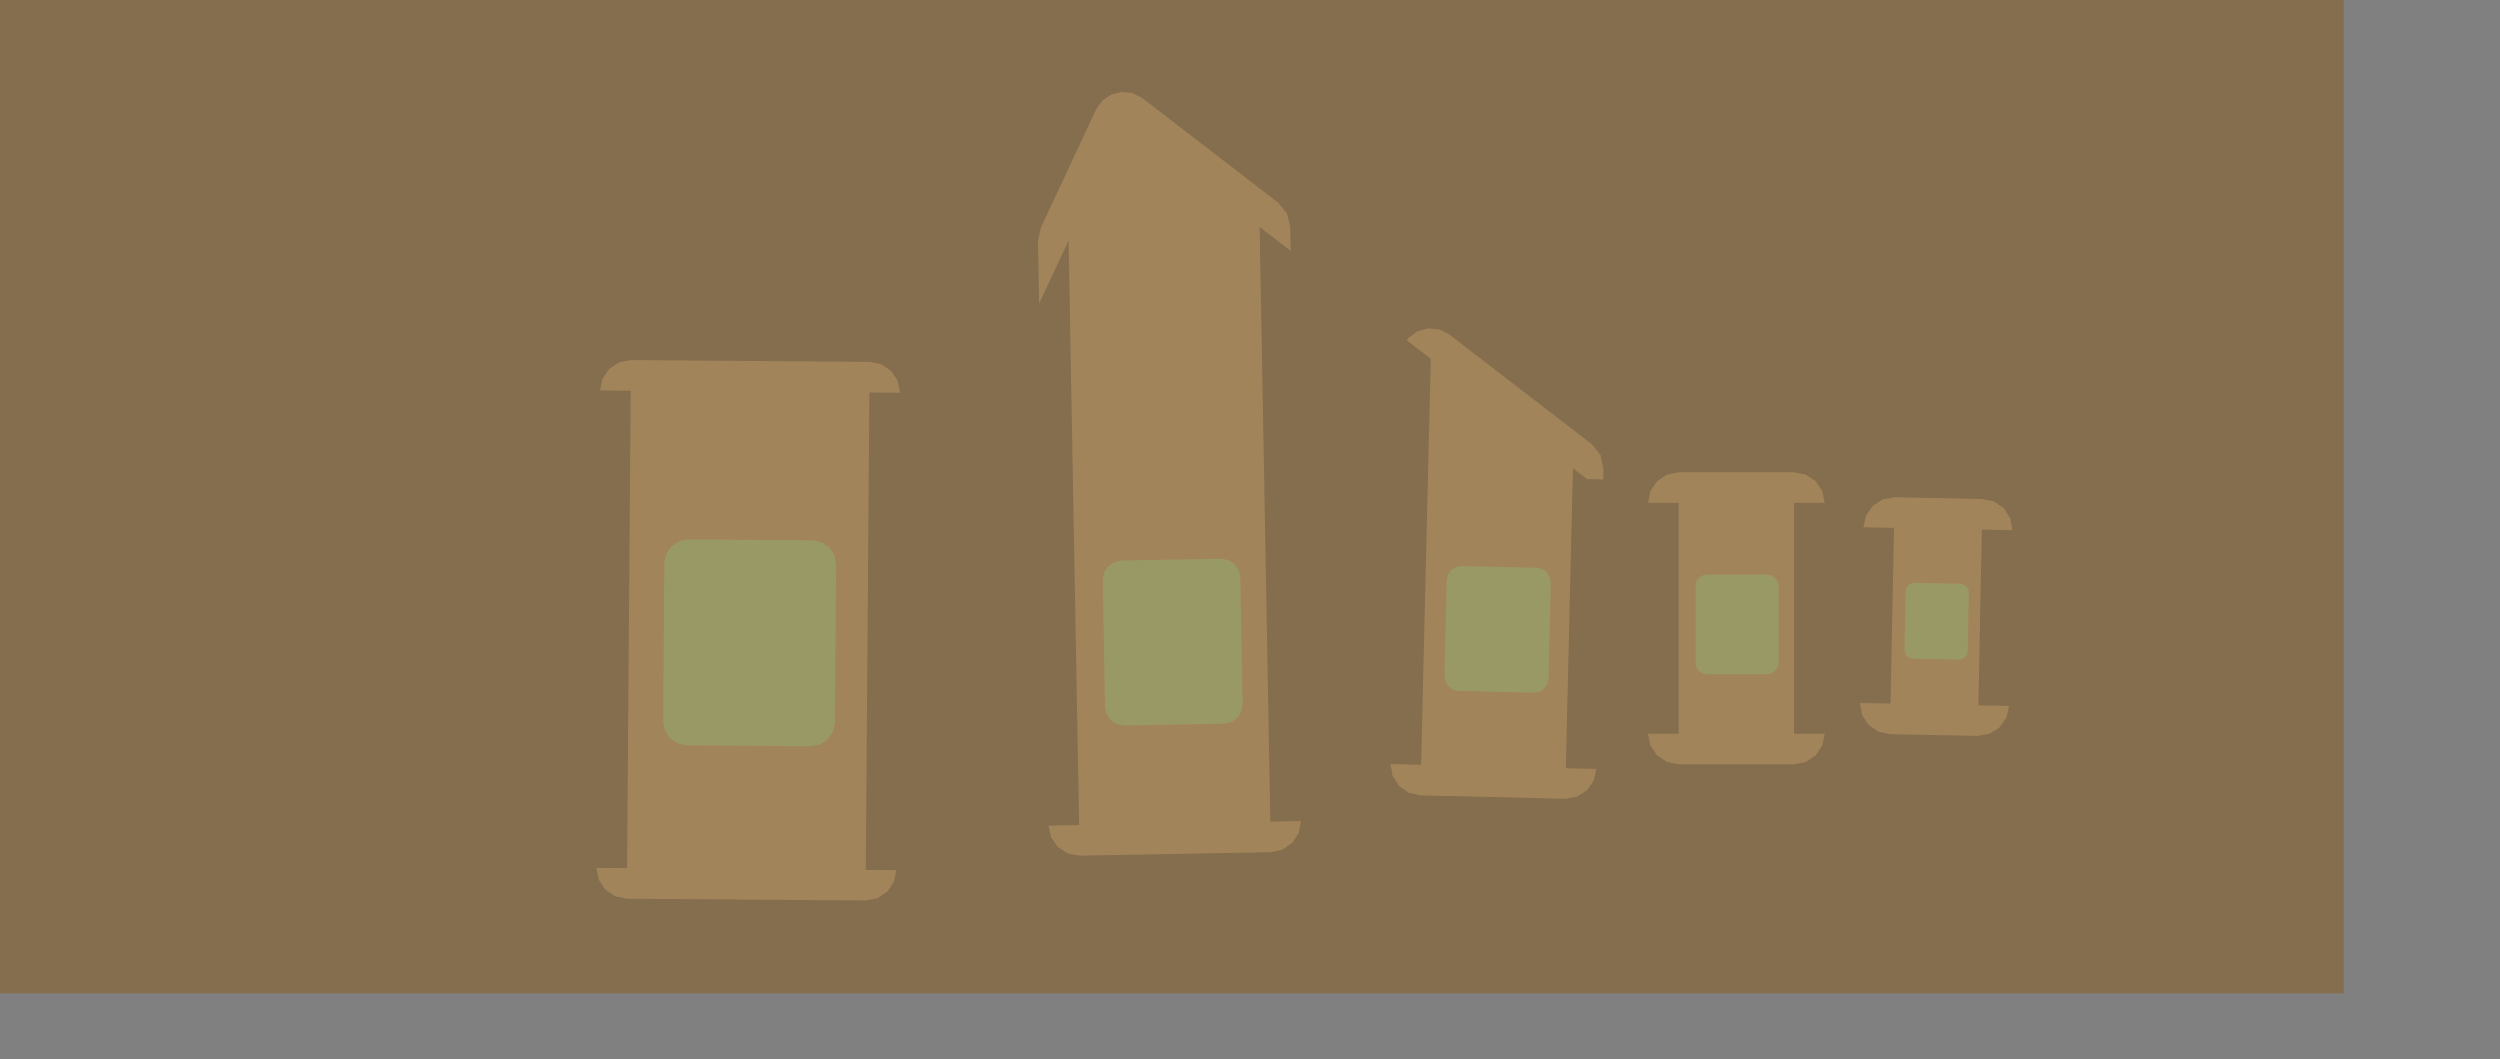 <?xml version="1.0" encoding="UTF-8" standalone="no"?>
<svg width="108059mm" height="45793.7mm"
 xmlns="http://www.w3.org/2000/svg" xmlns:xlink="http://www.w3.org/1999/xlink"  version="1.2" baseProfile="tiny">
<rect width="100%" height="100%" fill="#808080" stroke="none"/>
<title>SVG Generator Example Drawing</title>
<desc>An SVG drawing created by the SVG Generator</desc>
<defs>
</defs>
<g fill="none" stroke="black" stroke-width="1" fill-rule="evenodd" stroke-linecap="square" stroke-linejoin="bevel" >

<g fill="none" stroke="#000000" stroke-opacity="1" stroke-width="1" stroke-linecap="square" stroke-linejoin="bevel" transform="matrix(1,0,0,-1,0,162261)"
font-family="MS Shell Dlg 2" font-size="10.312" font-weight="400" font-style="normal" 
>
</g>

<g fill="none" stroke="#000000" stroke-opacity="1" stroke-width="1" stroke-linecap="square" stroke-linejoin="bevel" transform="matrix(1,0,0,-1,0,162261)"
font-family="MS Shell Dlg 2" font-size="10.312" font-weight="400" font-style="normal" 
>
</g>

<g fill="none" stroke="#000000" stroke-opacity="1" stroke-width="1" stroke-linecap="square" stroke-linejoin="bevel" transform="matrix(1,0,0,-1,152789,110580)"
font-family="MS Shell Dlg 2" font-size="10.312" font-weight="400" font-style="normal" 
>
</g>

<g fill="#333333" fill-opacity="0.2" stroke="#333333" stroke-opacity="1" stroke-width="1" stroke-linecap="round" stroke-linejoin="round" transform="matrix(1,0,0,-1,152789,110580)"
font-family="MS Shell Dlg 2" font-size="10.312" font-weight="400" font-style="normal" 
>
<path vector-effect="non-scaling-stroke" fill-rule="evenodd" d="M-152789,-51681.3 L-152789,110579 L230097,110579 L230097,-51681.3 L-152789,-51681.3 M18502.5,-24294.1 L18917.3,-26199.4 L20030.2,-27801.7 L21671.6,-28856.1 L23591.6,-29202.2 L54829.5,-28639.4 L56735.9,-28224.4 L58338.2,-27111.4 L59392.7,-25470.1 L59738.5,-23551.1 L54740.6,-23641.2 L53614.8,38839.1 L52990.4,73491.7 L58060.6,69587.4 L57988.6,73581.2 L57455.6,75739.1 L56040,77452.8 L33851.8,94539.1 L32270.4,95356.8 L30502.9,95568.7 L28773.2,95147.9 L27300.5,94147.8 L26271.5,92695 L17251.5,73400.2 L16781.8,71192.5 L16965.7,60984.7 L21780,71282.9 L22669.3,21922.8 L23500.5,-24204.1 L18502.5,-24294.1 M74369.4,-14234.6 L74704.2,-16155.5 L75749.2,-17803 L77345,-18925.1 L79248.9,-19351.2 L102888,-19914 L104810,-19579 L106457,-18534.1 L107580,-16938.3 L108005,-15035.4 L103008,-14916.5 L104134,32365.9 L104174,34076.9 L106469,32310.3 L109131,32246.9 L109172,33957.3 L108686,36230.4 L107224,38038 L89411.6,51754.6 L83997.4,55923.9 L82371.8,56755 L80556.2,56947.1 L78792.7,56474.6 L77316.4,55400.5 L77039.4,54972.7 L77039.3,54972.6 L80945.8,51964.4 L80190.2,20230.2 L79366.8,-14353.6 L74369.4,-14234.6 M116444,-9287.6 L116824,-11200 L117908,-12822.1 L119530,-13906 L121444,-14286.6 L140298,-14286.6 L142212,-13906 L143834,-12822.1 L144917,-11200 L145298,-9287.6 L140299,-9287.6 L140299,28425.7 L145298,28425.7 L144917,30338.1 L143834,31960.2 L142212,33044.1 L140298,33424.7 L121444,33424.7 L119530,33044.1 L117908,31960.2 L116824,30338.1 L116444,28425.7 L121442,28425.7 L121442,-9287.6 L116444,-9287.6 M151062,-4264.36 L151405,-6183.86 L152457,-7826.91 L154057,-8942.36 L155963,-9360.42 L170314,-9641.82 L172235,-9298.79 L173878,-8246.93 L174993,-6646.38 L175411,-4741.8 L170413,-4643.8 L170976,24063.3 L175974,23965.3 L175631,25884.8 L174579,27527.9 L172979,28643.3 L171073,29061.4 L156722,29342.8 L154801,28999.8 L153158,27947.9 L152043,26347.4 L151625,24442.8 L156623,24344.8 L156060,-4362.36 L151062,-4264.36 M-5762.82,46425.9 L-6128.76,48341.1 L-7200.33,49971.4 L-8814.21,51067.4 L-10724.8,51462.5 L-49721.4,51757.2 L-51637.7,51391 L-53268,50319.4 L-54364.1,48705.6 L-54758.9,46796.1 L-49760.3,46758.3 L-50349.6,-31239.3 L-55348.2,-31201.5 L-54982.3,-33116.8 L-53910.7,-34747 L-52296.8,-35843.1 L-50386.3,-36238.2 L-11389.7,-36532.8 L-9473.33,-36166.7 L-7843.08,-35095.1 L-6746.99,-33481.2 L-6352.15,-31571.7 L-11350.8,-31534 L-10761.5,46463.6 L-5762.82,46425.9"/>
</g>

<g fill="none" stroke="#000000" stroke-opacity="1" stroke-width="1" stroke-linecap="square" stroke-linejoin="bevel" transform="matrix(1,0,0,-1,152789,110580)"
font-family="MS Shell Dlg 2" font-size="10.312" font-weight="400" font-style="normal" 
>
</g>

<g fill="none" stroke="#000000" stroke-opacity="1" stroke-width="1" stroke-linecap="square" stroke-linejoin="bevel" transform="matrix(1,0,0,-1,152789,110580)"
font-family="MS Shell Dlg 2" font-size="10.312" font-weight="400" font-style="normal" 
>
</g>

<g fill="#ae5151" fill-opacity="0.2" stroke="#333333" stroke-opacity="1" stroke-width="1" stroke-linecap="round" stroke-linejoin="round" transform="matrix(1,0,0,-1,152789,110580)"
font-family="MS Shell Dlg 2" font-size="10.312" font-weight="400" font-style="normal" 
>
<path vector-effect="non-scaling-stroke" fill-rule="evenodd" d="M-152789,-51681.3 L-152789,110579 L230097,110579 L230097,-51681.3 L-152789,-51681.3 M30434.1,19008.2 L29242.8,18748.9 L28241.5,18053.4 L27582.6,17027.7 L27366.3,15827.9 L27739.2,-4865.25 L27998.5,-6056.47 L28694,-7057.77 L29719.7,-7716.71 L30919.5,-7932.97 L47134.3,-7640.82 L48325.5,-7381.47 L49326.8,-6686.01 L49985.7,-5660.31 L50202,-4460.52 L49829.1,16232.6 L49569.8,17423.9 L48874.3,18425.2 L47848.6,19084.1 L46648.8,19300.4 L30434.1,19008.2 M-40318.9,22458.9 L-41813.5,22173.3 L-43085.1,21337.4 L-43940.1,20078.6 L-44248.2,18588.4 L-44443.4,-7243.97 L-44157.8,-8738.64 L-43322,-10010.2 L-42063.1,-10865.2 L-40573,-11173.3 L-20331.1,-11326.3 L-18836.5,-11040.7 L-17564.9,-10204.9 L-16709.9,-8946.03 L-16401.8,-7455.85 L-16206.6,18376.6 L-16492.2,19871.2 L-17328,21142.8 L-18586.9,21997.8 L-20077,22305.9 L-40318.9,22458.9 M85977.3,18103.6 L85068.3,17945.1 L84289.1,17450.9 L83758.4,16696.2 L83556.9,15795.7 L83184,136.052 L83342.4,-772.941 L83836.6,-1552.12 L84591.4,-2082.86 L85491.8,-2284.35 L97762.5,-2576.51 L98671.5,-2418.1 L99450.7,-1923.88 L99981.4,-1169.11 L100183,-268.683 L100556,15391 L100397,16300 L99903.1,17079.2 L99148.3,17609.9 L98247.9,17811.4 L85977.3,18103.6 M126096,16711.6 L125374,16568.1 L124763,16159.3 L124354,15547.6 L124210,14826 L124210,2335.5 L124354,1613.89 L124763,1002.13 L125374,593.37 L126096,449.833 L135883,449.833 L136605,593.37 L137217,1002.13 L137626,1613.89 L137769,2335.5 L137769,14826 L137626,15547.6 L137217,16159.3 L136605,16568.1 L135883,16711.6 L126096,16711.6 M159990,15358.6 L159439,15260.2 L158967,14958.1 L158647,14498.6 L158527,13951.4 L158340,4443.76 L158439,3892.33 L158741,3420.57 L159200,3100.29 L159748,2980.26 L167198,2834.18 L167749,2932.67 L168221,3234.69 L168541,3694.25 L168661,4241.4 L168847,13749.1 L168749,14300.5 L168447,14772.3 L167987,15092.5 L167440,15212.6 L159990,15358.6"/>
</g>

<g fill="none" stroke="#000000" stroke-opacity="1" stroke-width="1" stroke-linecap="square" stroke-linejoin="bevel" transform="matrix(1,0,0,-1,152789,110580)"
font-family="MS Shell Dlg 2" font-size="10.312" font-weight="400" font-style="normal" 
>
</g>

<g fill="none" stroke="#000000" stroke-opacity="1" stroke-width="1" stroke-linecap="square" stroke-linejoin="bevel" transform="matrix(1,0,0,-1,152789,110580)"
font-family="MS Shell Dlg 2" font-size="10.312" font-weight="400" font-style="normal" 
>
</g>

<g fill="#ffff00" fill-opacity="0.2" stroke="#333333" stroke-opacity="1" stroke-width="1" stroke-linecap="round" stroke-linejoin="round" transform="matrix(1,0,0,-1,152789,110580)"
font-family="MS Shell Dlg 2" font-size="10.312" font-weight="400" font-style="normal" 
>
<path vector-effect="non-scaling-stroke" fill-rule="evenodd" d="M-152789,-51681.3 L-152789,110579 L230097,110579 L230097,-51681.3 L-152789,-51681.3"/>
</g>

<g fill="none" stroke="#000000" stroke-opacity="1" stroke-width="1" stroke-linecap="square" stroke-linejoin="bevel" transform="matrix(1,0,0,-1,152789,110580)"
font-family="MS Shell Dlg 2" font-size="10.312" font-weight="400" font-style="normal" 
>
</g>

<g fill="none" stroke="#000000" stroke-opacity="1" stroke-width="1" stroke-linecap="square" stroke-linejoin="bevel" transform="matrix(1,0,0,-1,152789,110580)"
font-family="MS Shell Dlg 2" font-size="10.312" font-weight="400" font-style="normal" 
>
</g>

<g fill="#ae5151" fill-opacity="0.2" stroke="#333333" stroke-opacity="1" stroke-width="1" stroke-linecap="round" stroke-linejoin="round" transform="matrix(1,0,0,-1,152789,110580)"
font-family="MS Shell Dlg 2" font-size="10.312" font-weight="400" font-style="normal" 
>
<path vector-effect="non-scaling-stroke" fill-rule="evenodd" d="M-152789,-51681.3 L-152789,110579 L230097,110579 L230097,-51681.3 L-152789,-51681.3 M30434.1,19008.2 L29242.8,18748.9 L28241.5,18053.4 L27582.6,17027.7 L27366.3,15827.9 L27739.2,-4865.25 L27998.5,-6056.47 L28694,-7057.77 L29719.7,-7716.71 L30919.5,-7932.97 L47134.3,-7640.82 L48325.5,-7381.47 L49326.8,-6686.01 L49985.7,-5660.31 L50202,-4460.52 L49829.1,16232.6 L49569.8,17423.9 L48874.3,18425.2 L47848.6,19084.1 L46648.8,19300.4 L30434.1,19008.2 M-40318.9,22458.9 L-41813.5,22173.3 L-43085.1,21337.4 L-43940.1,20078.6 L-44248.2,18588.4 L-44443.4,-7243.97 L-44157.8,-8738.64 L-43322,-10010.2 L-42063.1,-10865.2 L-40573,-11173.3 L-20331.1,-11326.3 L-18836.5,-11040.7 L-17564.9,-10204.9 L-16709.9,-8946.03 L-16401.8,-7455.85 L-16206.6,18376.6 L-16492.2,19871.2 L-17328,21142.8 L-18586.9,21997.8 L-20077,22305.9 L-40318.9,22458.9 M85977.3,18103.6 L85068.3,17945.1 L84289.1,17450.9 L83758.4,16696.2 L83556.9,15795.7 L83184,136.052 L83342.4,-772.941 L83836.6,-1552.12 L84591.4,-2082.86 L85491.8,-2284.35 L97762.5,-2576.51 L98671.5,-2418.1 L99450.7,-1923.88 L99981.4,-1169.11 L100183,-268.683 L100556,15391 L100397,16300 L99903.1,17079.2 L99148.3,17609.9 L98247.9,17811.4 L85977.3,18103.6 M126096,16711.6 L125374,16568.1 L124763,16159.3 L124354,15547.6 L124210,14826 L124210,2335.5 L124354,1613.89 L124763,1002.13 L125374,593.37 L126096,449.833 L135883,449.833 L136605,593.37 L137217,1002.13 L137626,1613.89 L137769,2335.5 L137769,14826 L137626,15547.6 L137217,16159.3 L136605,16568.1 L135883,16711.6 L126096,16711.6 M159990,15358.6 L159439,15260.2 L158967,14958.1 L158647,14498.6 L158527,13951.4 L158340,4443.76 L158439,3892.33 L158741,3420.57 L159200,3100.29 L159748,2980.26 L167198,2834.18 L167749,2932.67 L168221,3234.69 L168541,3694.25 L168661,4241.4 L168847,13749.1 L168749,14300.5 L168447,14772.3 L167987,15092.5 L167440,15212.6 L159990,15358.6"/>
</g>

<g fill="none" stroke="#000000" stroke-opacity="1" stroke-width="1" stroke-linecap="square" stroke-linejoin="bevel" transform="matrix(1,0,0,-1,152789,110580)"
font-family="MS Shell Dlg 2" font-size="10.312" font-weight="400" font-style="normal" 
>
</g>

<g fill="none" stroke="#000000" stroke-opacity="1" stroke-width="1" stroke-linecap="square" stroke-linejoin="bevel" transform="matrix(1,0,0,-1,152789,110580)"
font-family="MS Shell Dlg 2" font-size="10.312" font-weight="400" font-style="normal" 
>
</g>

<g fill="#333333" fill-opacity="0.2" stroke="#333333" stroke-opacity="1" stroke-width="1" stroke-linecap="round" stroke-linejoin="round" transform="matrix(1,0,0,-1,152789,110580)"
font-family="MS Shell Dlg 2" font-size="10.312" font-weight="400" font-style="normal" 
>
<path vector-effect="non-scaling-stroke" fill-rule="evenodd" d="M-152789,-51681.3 L-152789,110579 L230097,110579 L230097,-51681.3 L-152789,-51681.3 M18502.5,-24294.1 L18917.3,-26199.4 L20030.2,-27801.7 L21671.6,-28856.1 L23591.6,-29202.2 L54829.5,-28639.4 L56735.9,-28224.4 L58338.2,-27111.4 L59392.7,-25470.1 L59738.5,-23551.1 L54740.6,-23641.2 L53614.8,38839.1 L52990.4,73491.7 L58060.6,69587.4 L57988.6,73581.2 L57455.6,75739.1 L56040,77452.8 L33851.8,94539.1 L32270.4,95356.8 L30502.9,95568.7 L28773.2,95147.9 L27300.5,94147.8 L26271.5,92695 L17251.5,73400.2 L16781.8,71192.5 L16965.7,60984.7 L21780,71282.9 L22669.3,21922.8 L23500.5,-24204.1 L18502.5,-24294.1 M74369.4,-14234.6 L74704.2,-16155.5 L75749.2,-17803 L77345,-18925.1 L79248.9,-19351.2 L102888,-19914 L104810,-19579 L106457,-18534.1 L107580,-16938.3 L108005,-15035.4 L103008,-14916.5 L104134,32365.9 L104174,34076.9 L106469,32310.3 L109131,32246.9 L109172,33957.3 L108686,36230.4 L107224,38038 L89411.6,51754.6 L83997.4,55923.9 L82371.8,56755 L80556.2,56947.1 L78792.7,56474.6 L77316.4,55400.5 L77039.4,54972.7 L77039.3,54972.6 L80945.8,51964.4 L80190.2,20230.2 L79366.8,-14353.6 L74369.4,-14234.6 M116444,-9287.6 L116824,-11200 L117908,-12822.1 L119530,-13906 L121444,-14286.6 L140298,-14286.6 L142212,-13906 L143834,-12822.1 L144917,-11200 L145298,-9287.6 L140299,-9287.6 L140299,28425.7 L145298,28425.7 L144917,30338.1 L143834,31960.2 L142212,33044.1 L140298,33424.7 L121444,33424.7 L119530,33044.1 L117908,31960.2 L116824,30338.1 L116444,28425.7 L121442,28425.7 L121442,-9287.6 L116444,-9287.6 M151062,-4264.36 L151405,-6183.86 L152457,-7826.91 L154057,-8942.36 L155963,-9360.42 L170314,-9641.82 L172235,-9298.79 L173878,-8246.93 L174993,-6646.38 L175411,-4741.8 L170413,-4643.8 L170976,24063.3 L175974,23965.3 L175631,25884.8 L174579,27527.9 L172979,28643.3 L171073,29061.4 L156722,29342.8 L154801,28999.8 L153158,27947.9 L152043,26347.4 L151625,24442.8 L156623,24344.8 L156060,-4362.36 L151062,-4264.36 M-5762.82,46425.9 L-6128.76,48341.1 L-7200.33,49971.4 L-8814.21,51067.4 L-10724.8,51462.5 L-49721.4,51757.2 L-51637.7,51391 L-53268,50319.4 L-54364.1,48705.6 L-54758.9,46796.1 L-49760.3,46758.3 L-50349.6,-31239.3 L-55348.2,-31201.5 L-54982.3,-33116.8 L-53910.7,-34747 L-52296.8,-35843.1 L-50386.3,-36238.2 L-11389.7,-36532.8 L-9473.33,-36166.7 L-7843.08,-35095.1 L-6746.99,-33481.2 L-6352.15,-31571.7 L-11350.8,-31534 L-10761.5,46463.6 L-5762.82,46425.9"/>
</g>

<g fill="none" stroke="#000000" stroke-opacity="1" stroke-width="1" stroke-linecap="square" stroke-linejoin="bevel" transform="matrix(1,0,0,-1,152789,110580)"
font-family="MS Shell Dlg 2" font-size="10.312" font-weight="400" font-style="normal" 
>
</g>

<g fill="none" stroke="#000000" stroke-opacity="1" stroke-width="1" stroke-linecap="square" stroke-linejoin="bevel" transform="matrix(1,0,0,-1,0,162261)"
font-family="MS Shell Dlg 2" font-size="10.312" font-weight="400" font-style="normal" 
>
</g>
</g>
</svg>
